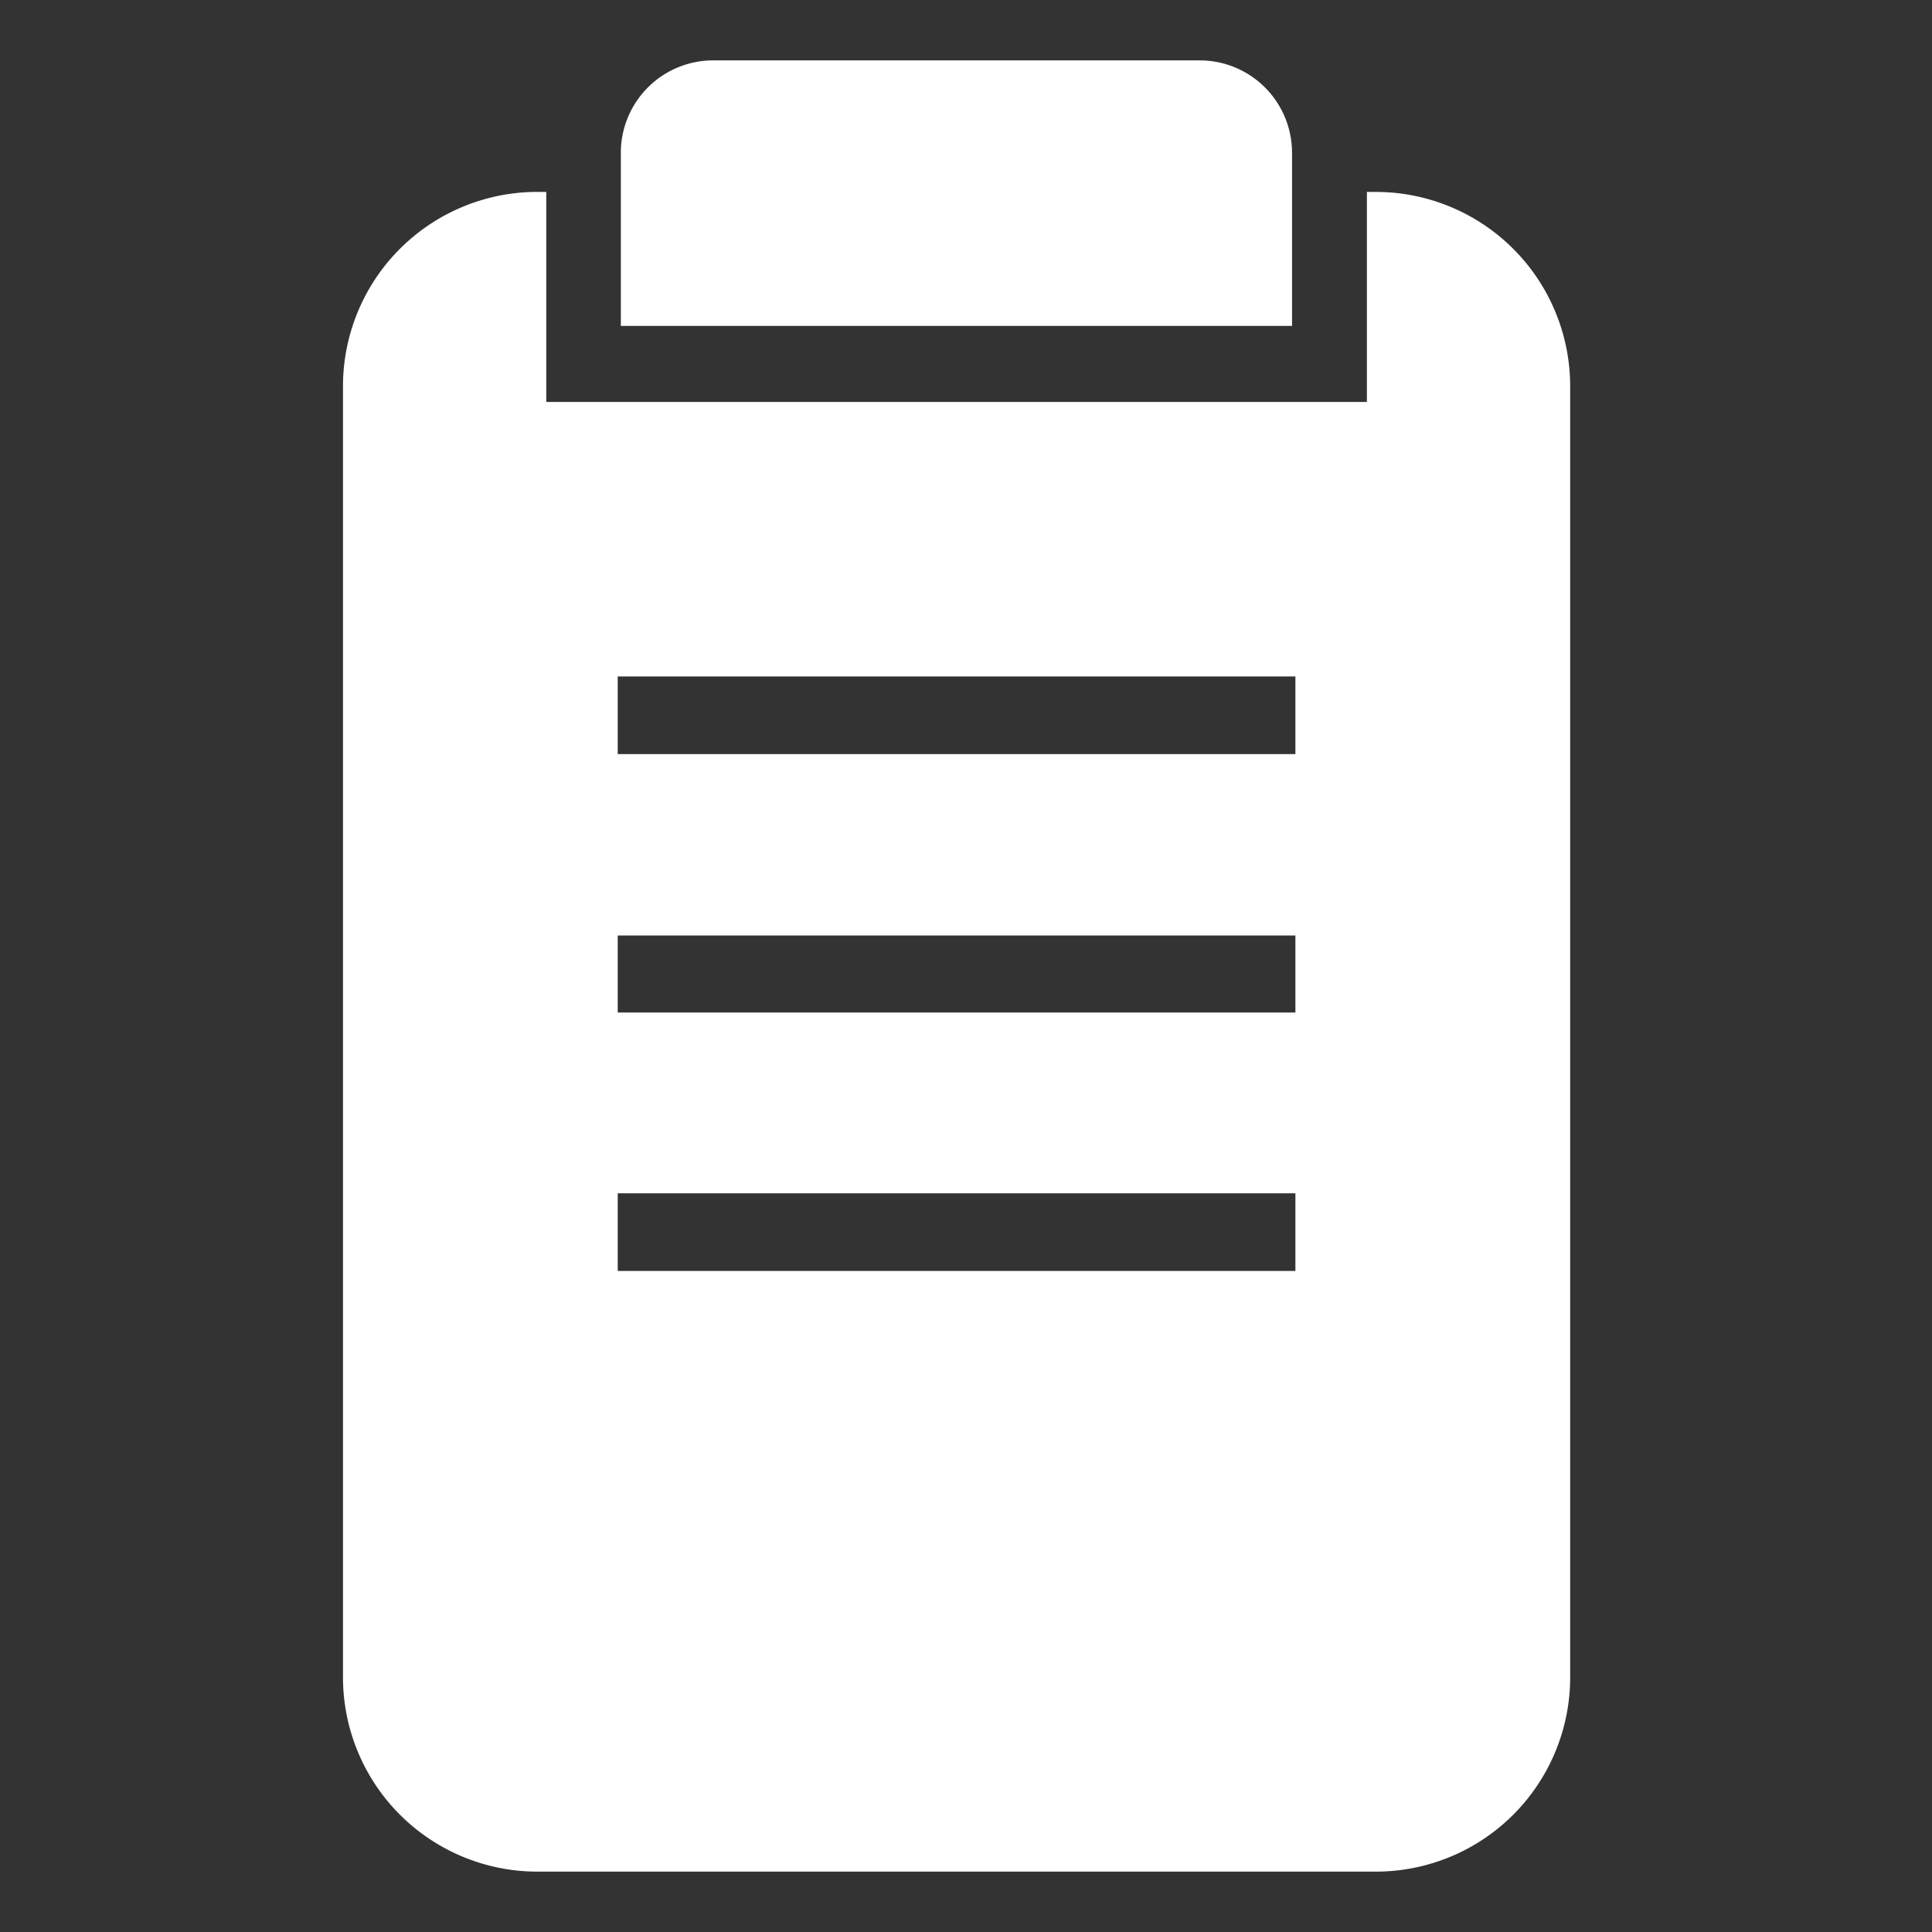 <svg xmlns="http://www.w3.org/2000/svg" width="64" height="64" viewBox="0 0 64 64"><rect x="0" y="0" width="64" height="64" fill="#333333" stroke="none"/><path fill="#fff" d="M42.8 5.061A3.061 3.061 0 0 0 39.739 2H23.627a3.061 3.061 0 0 0-3.061 3.061v5.735h22.235V5.061z"/><path fill="#fff" d="M45.596 6.357h-.316v6.959H18.096V6.357h-.316a6.438 6.438 0 0 0-6.418 6.417v42.807A6.44 6.44 0 0 0 17.779 62h27.817a6.438 6.438 0 0 0 6.418-6.417V12.786a6.438 6.438 0 0 0-6.417-6.428zm-2.684 35.745H20.463V39.53h22.449v2.571zm0-8.561H20.463V30.99h22.449v2.551zm0-8.561H20.463v-2.572h22.449v2.572z"/></svg>